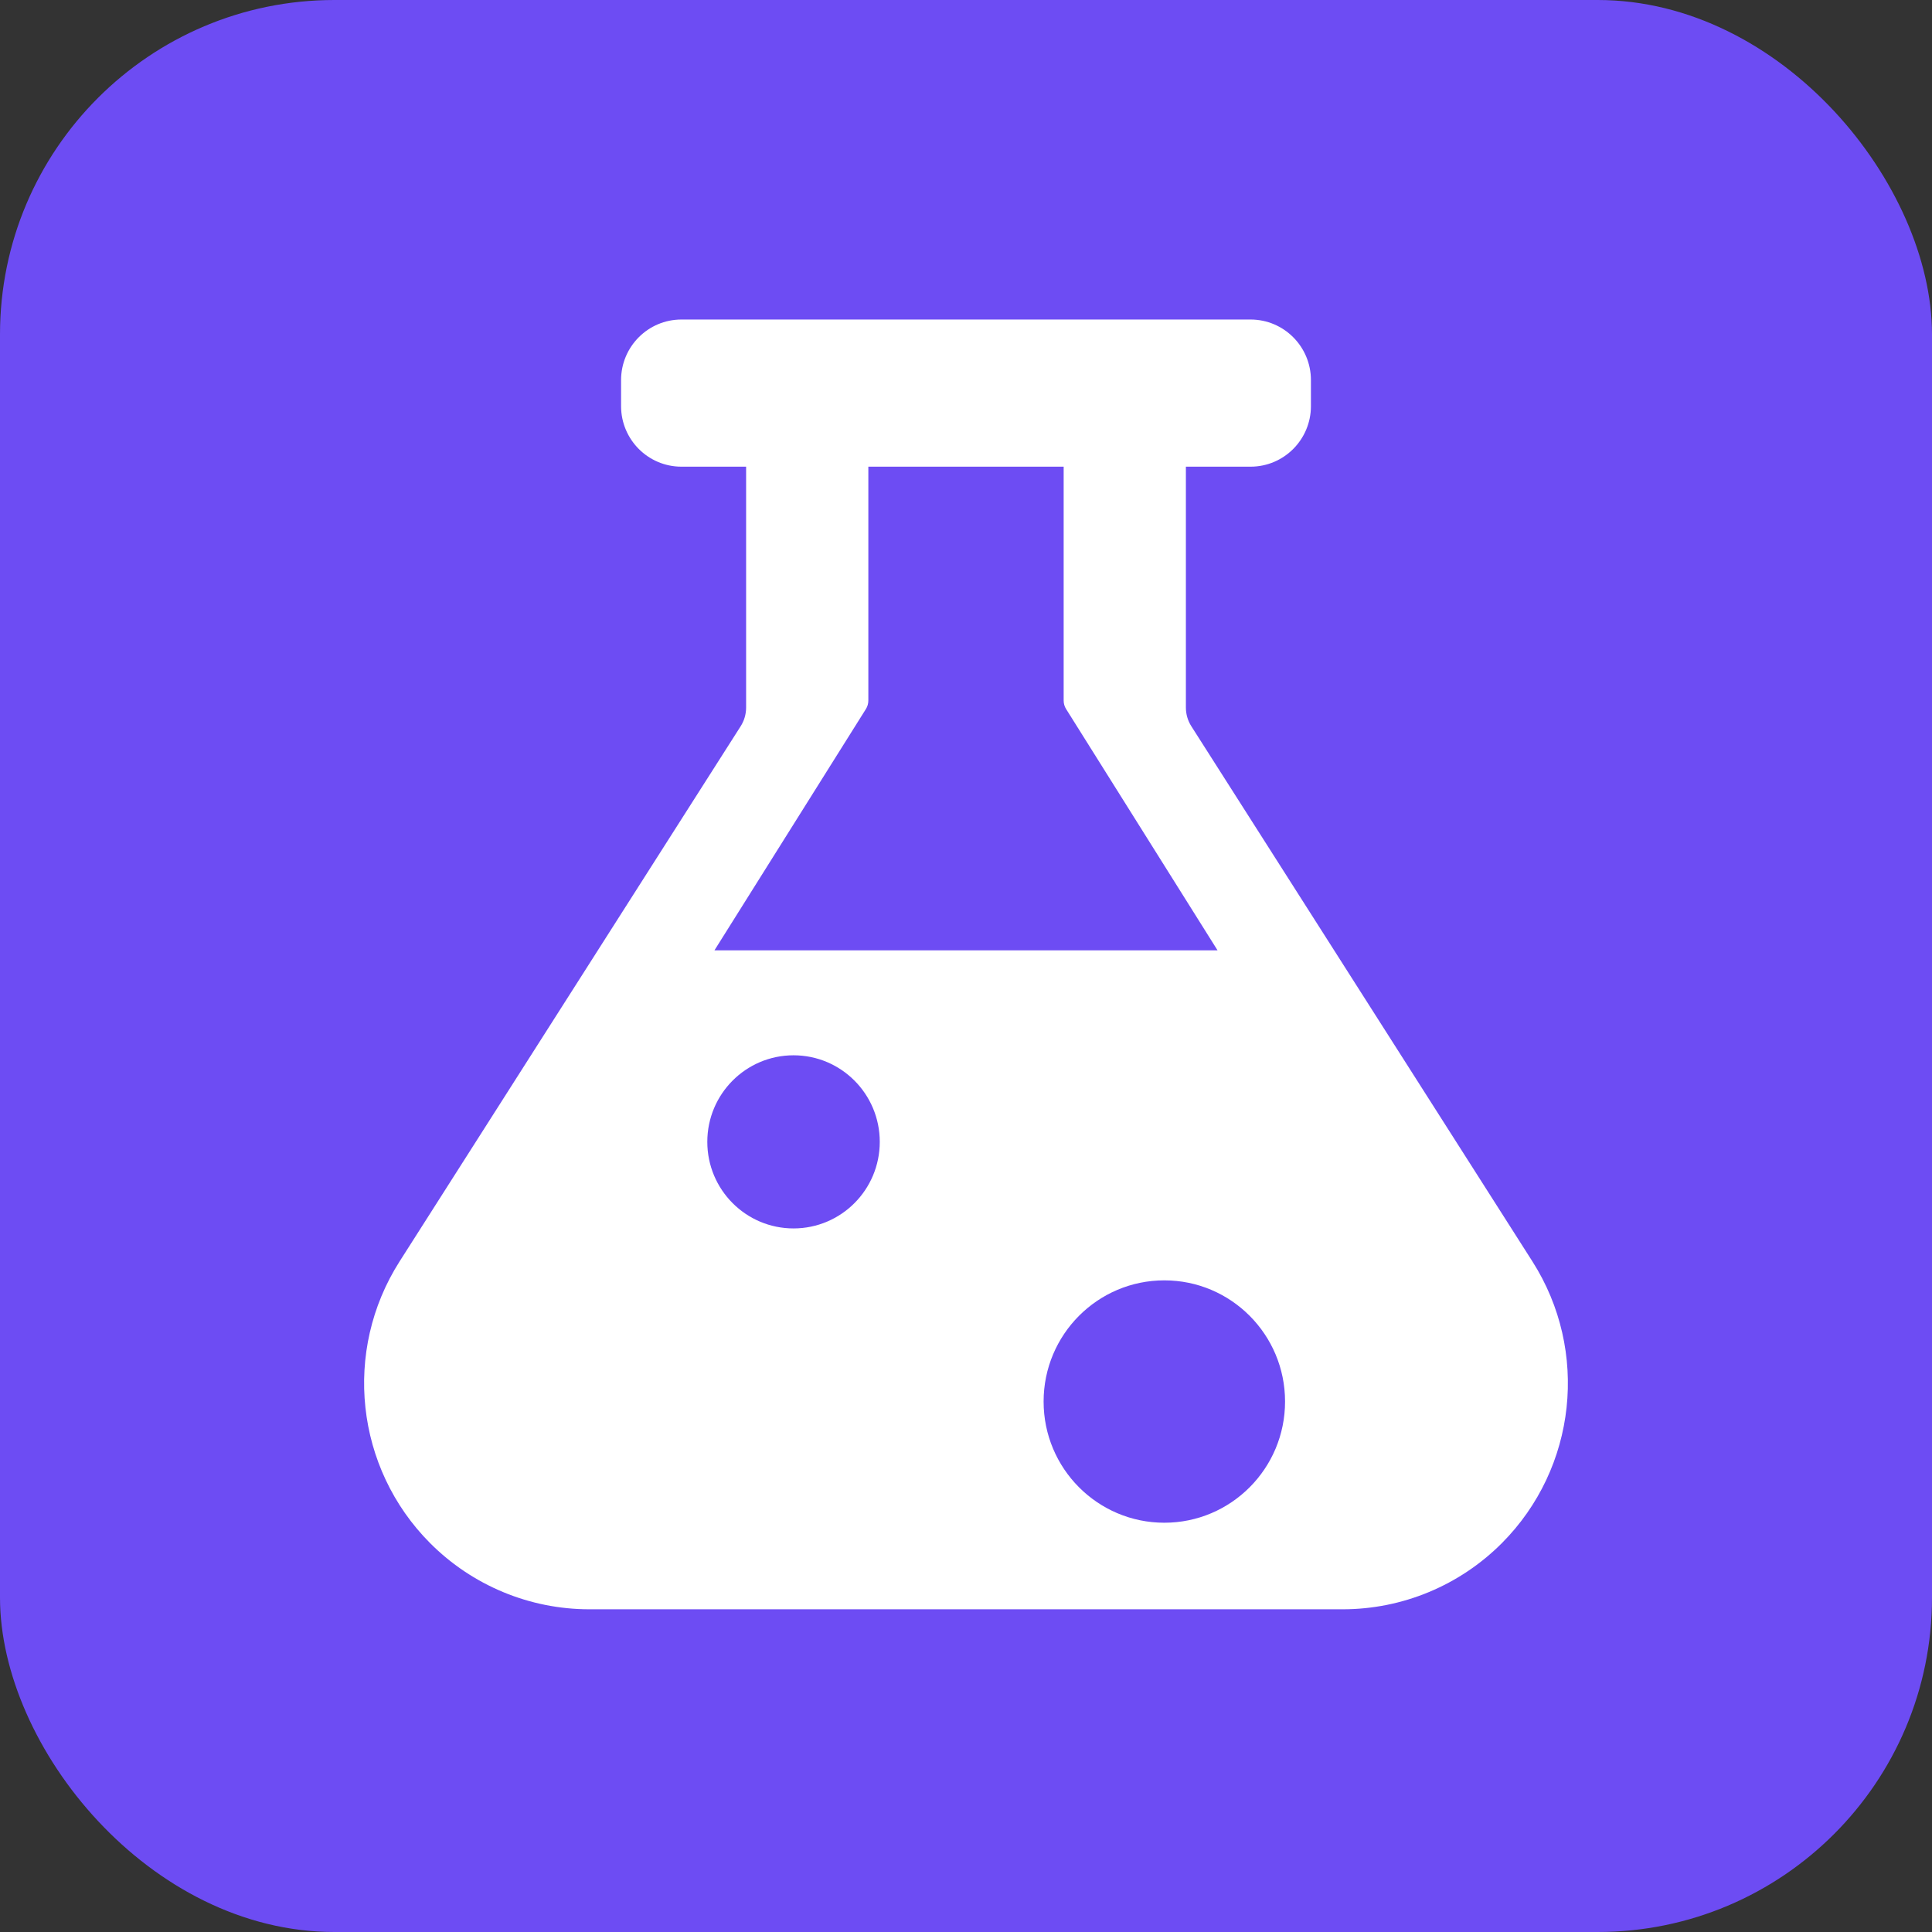 <svg width="260" height="260" viewBox="0 0 260 260" fill="none" xmlns="http://www.w3.org/2000/svg">
<rect x="0" y="0" width="260" height="260" fill="#333333" stroke="none"/>
<rect width="260" height="260" rx="45" fill="#6D4CF3"/>
<path fill-rule="evenodd" clip-rule="evenodd" d="M99.676 97.734L53.778 169.752C46.108 181.787 47.814 197.558 57.877 207.661C63.561 213.366 71.27 216.571 79.308 216.571H180.692C188.73 216.571 196.439 213.366 202.122 207.661C212.186 197.558 213.892 181.787 206.222 169.752L160.324 97.734C159.846 96.984 159.592 96.113 159.592 95.223V62.803H168.295C172.782 62.803 176.419 59.153 176.419 54.649V51.154C176.419 46.651 172.782 43 168.295 43H91.704C87.218 43 83.581 46.651 83.581 51.154V54.649C83.581 59.153 87.218 62.803 91.704 62.803H100.408V95.223C100.408 96.113 100.154 96.984 99.676 97.734ZM96.147 127.892L116.532 95.413C116.744 95.075 116.857 94.682 116.857 94.281V79.66V62.803H143.143V79.66V94.281C143.143 94.682 143.255 95.075 143.468 95.413L163.852 127.892H96.147ZM172.937 188.614C172.937 197.621 165.664 204.922 156.691 204.922C147.718 204.922 140.444 197.621 140.444 188.614C140.444 179.606 147.718 172.305 156.691 172.305C165.664 172.305 172.937 179.606 172.937 188.614ZM106.791 165.316C113.2 165.316 118.395 160.1 118.395 153.666C118.395 147.233 113.2 142.017 106.791 142.017C100.382 142.017 95.186 147.233 95.186 153.666C95.186 160.1 100.382 165.316 106.791 165.316Z" fill="white"/>
</svg>
